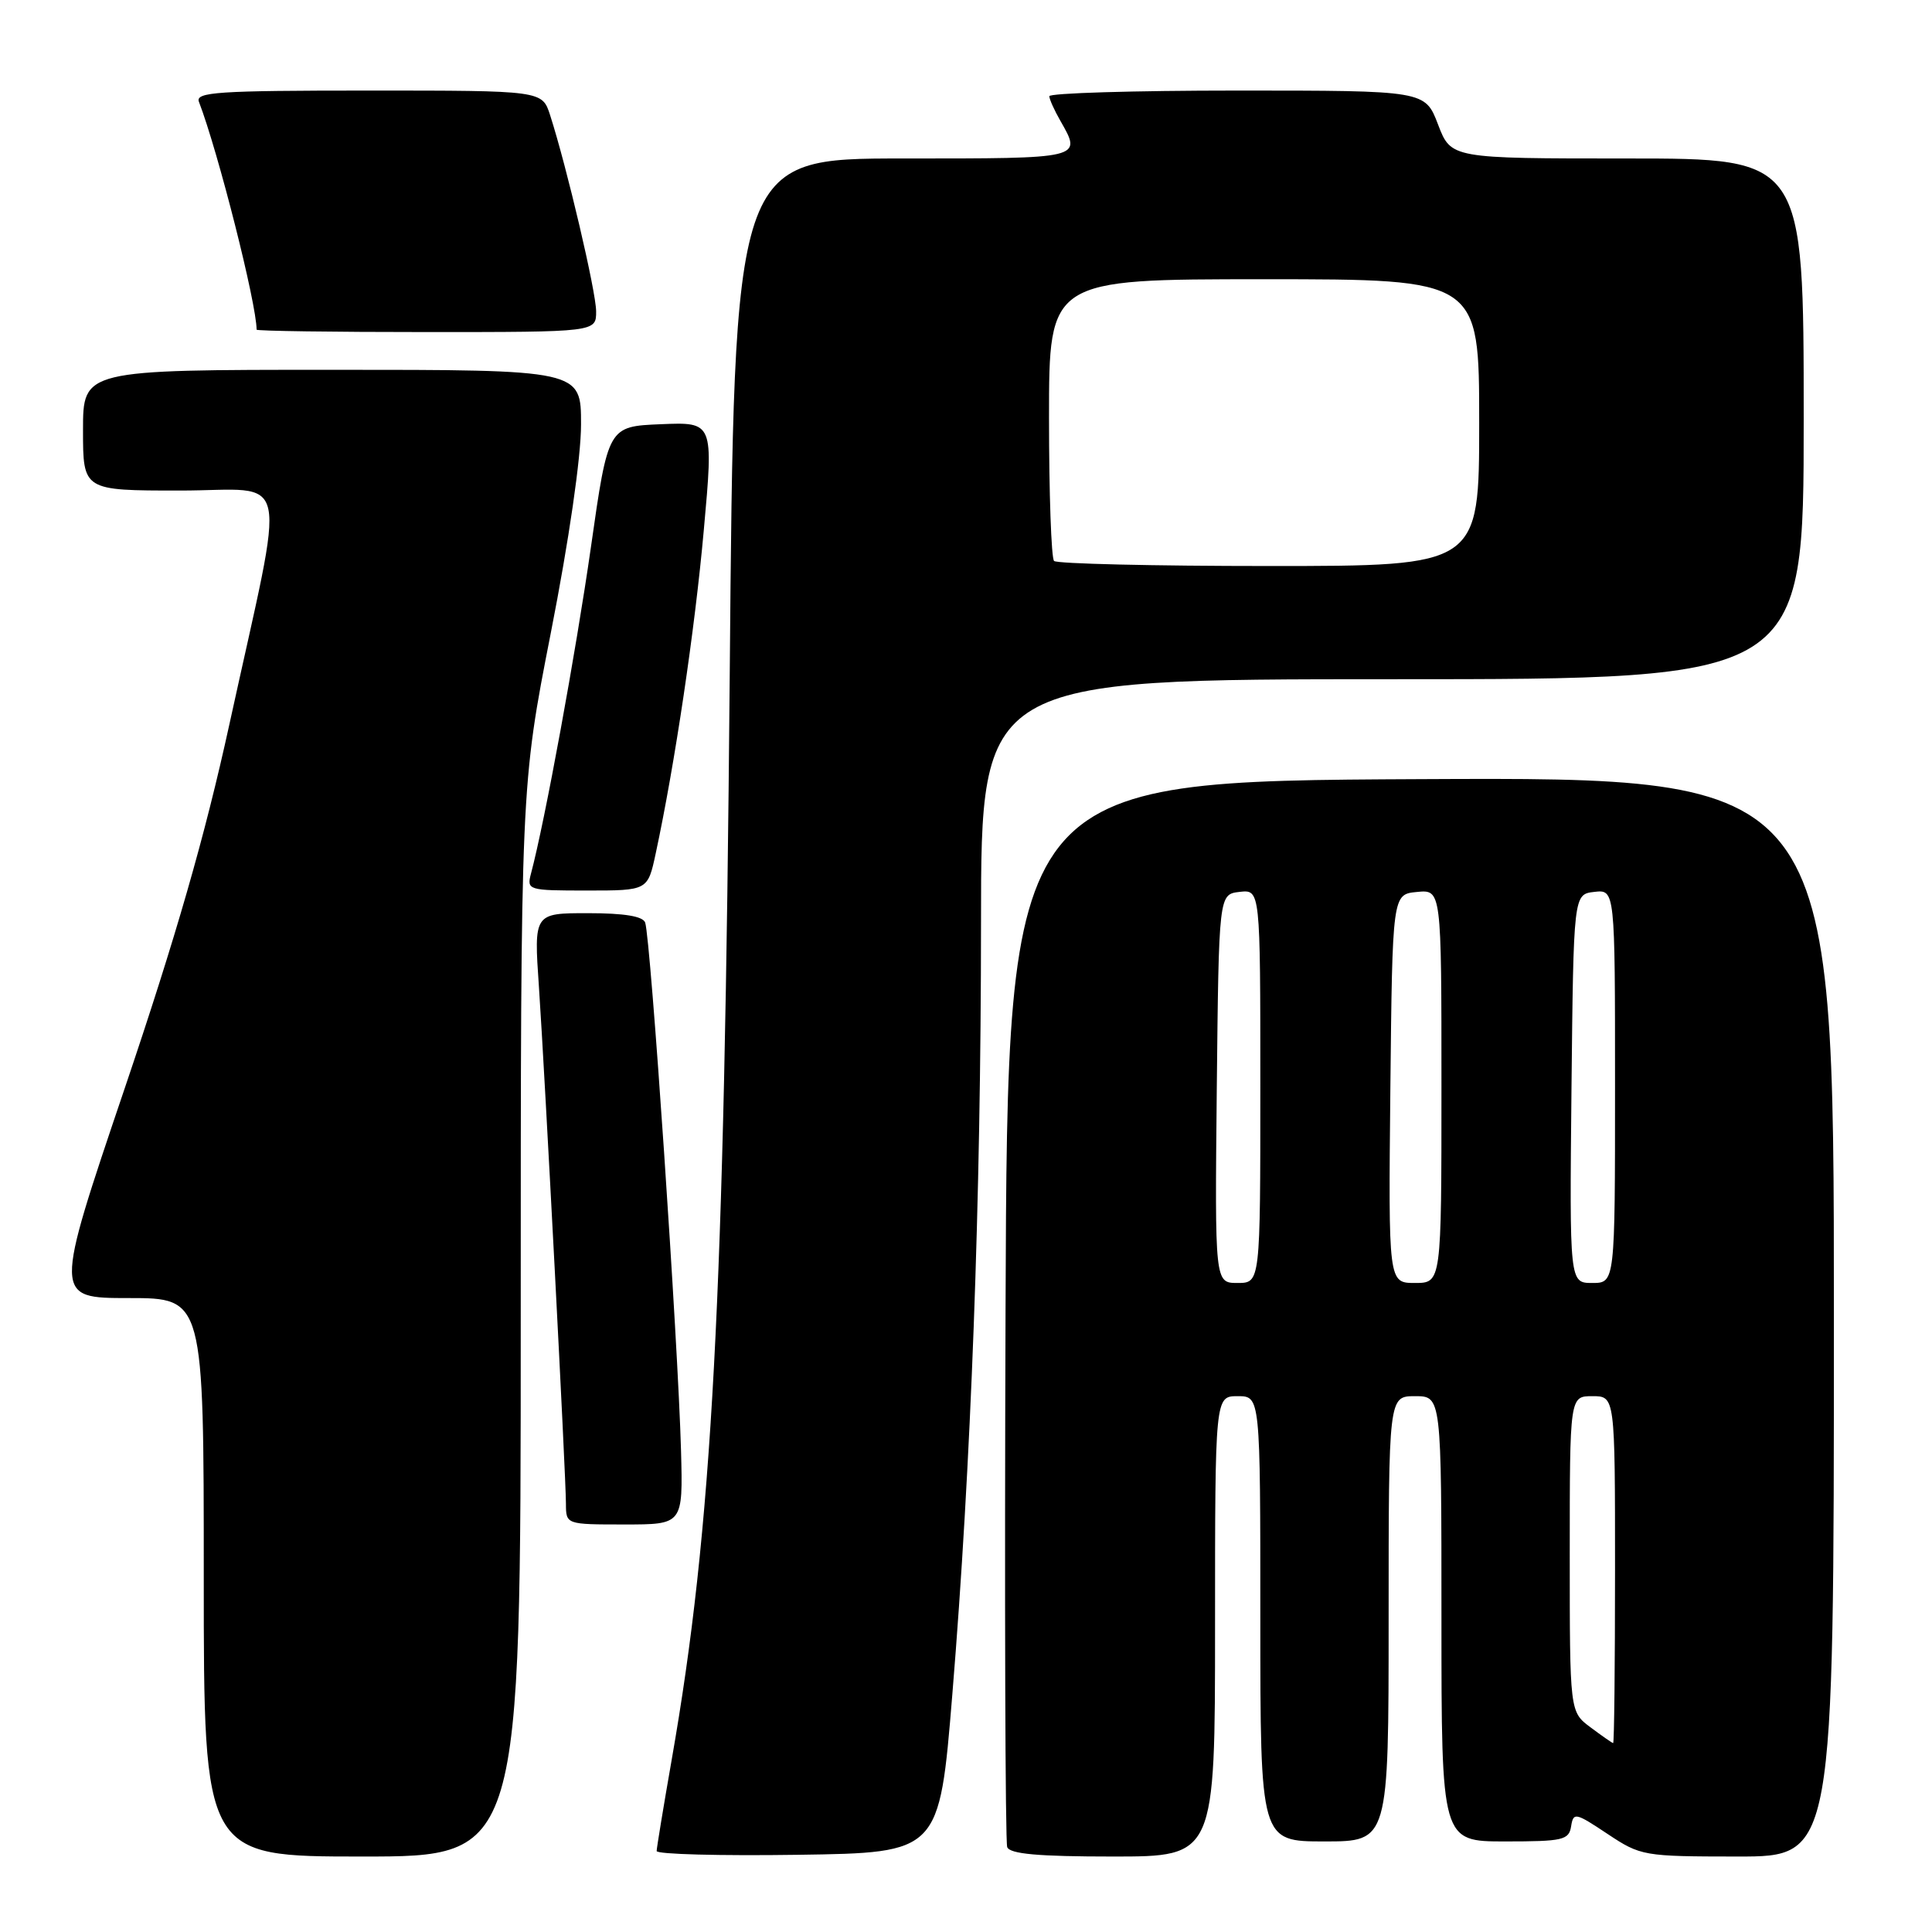 <?xml version="1.0" encoding="UTF-8" standalone="no"?>
<!DOCTYPE svg PUBLIC "-//W3C//DTD SVG 1.1//EN" "http://www.w3.org/Graphics/SVG/1.1/DTD/svg11.dtd" >
<svg xmlns="http://www.w3.org/2000/svg" xmlns:xlink="http://www.w3.org/1999/xlink" version="1.1" viewBox="0 0 256 256">
 <g >
 <path fill="currentColor"
d=" M 69.00 175.09 C 69.00 104.19 69.00 104.19 72.99 83.84 C 75.39 71.62 76.99 60.61 76.99 56.25 C 77.00 49.00 77.00 49.00 44.00 49.00 C 11.00 49.00 11.00 49.00 11.00 57.00 C 11.00 65.00 11.00 65.00 23.86 65.00 C 38.76 65.00 37.98 61.28 30.39 96.00 C 27.14 110.85 23.31 124.15 16.51 144.25 C 7.12 172.00 7.12 172.00 17.06 172.00 C 27.00 172.00 27.00 172.00 27.00 209.00 C 27.00 246.00 27.00 246.00 48.00 246.00 C 69.00 246.00 69.00 246.00 69.00 175.09 Z  M 126.19 224.50 C 128.68 194.14 129.98 159.11 129.99 122.25 C 130.00 90.00 130.00 90.00 184.50 90.00 C 239.00 90.00 239.00 90.00 239.00 55.50 C 239.00 21.00 239.00 21.00 215.64 21.00 C 192.27 21.00 192.27 21.00 190.55 16.50 C 188.83 12.00 188.83 12.00 163.92 12.00 C 150.21 12.00 139.02 12.34 139.04 12.75 C 139.05 13.16 139.71 14.62 140.50 16.00 C 143.38 21.05 143.58 21.00 119.64 21.00 C 97.27 21.00 97.27 21.00 96.69 89.75 C 95.98 172.75 94.40 202.35 89.00 233.19 C 87.91 239.41 87.02 244.85 87.01 245.27 C 87.00 245.70 95.43 245.92 105.74 245.77 C 124.47 245.50 124.47 245.50 126.19 224.50 Z  M 161.00 215.50 C 161.00 185.00 161.00 185.00 164.00 185.00 C 167.00 185.00 167.00 185.00 167.00 214.50 C 167.00 244.00 167.00 244.00 175.50 244.00 C 184.00 244.00 184.00 244.00 184.00 214.50 C 184.00 185.00 184.00 185.00 187.50 185.00 C 191.00 185.00 191.00 185.00 191.00 214.50 C 191.00 244.00 191.00 244.00 199.43 244.00 C 207.09 244.00 207.89 243.82 208.18 242.00 C 208.48 240.11 208.75 240.17 213.00 243.00 C 217.41 245.93 217.76 245.99 230.25 246.00 C 243.00 246.00 243.00 246.00 243.00 174.49 C 243.00 102.98 243.00 102.98 188.25 103.24 C 133.50 103.50 133.50 103.50 133.24 173.50 C 133.10 212.00 133.20 244.06 133.46 244.75 C 133.81 245.66 137.56 246.00 147.47 246.00 C 161.00 246.00 161.00 246.00 161.00 215.50 Z  M 90.24 192.25 C 89.85 177.84 86.22 124.41 85.49 122.25 C 85.20 121.41 82.74 121.00 77.90 121.00 C 70.74 121.00 70.74 121.00 71.41 130.75 C 72.22 142.77 74.98 195.48 74.99 199.25 C 75.00 202.00 75.00 202.00 82.75 202.00 C 90.50 202.00 90.50 202.00 90.24 192.25 Z  M 86.88 113.11 C 89.42 101.29 92.08 83.41 93.26 70.21 C 94.55 55.92 94.55 55.92 87.57 56.21 C 80.58 56.50 80.58 56.50 78.30 72.50 C 76.31 86.41 72.20 108.85 70.36 115.75 C 69.78 117.95 69.96 118.00 77.80 118.00 C 85.83 118.00 85.83 118.00 86.88 113.11 Z  M 78.99 41.25 C 78.98 38.63 75.12 22.18 72.89 15.25 C 71.84 12.00 71.84 12.00 48.82 12.00 C 28.82 12.00 25.86 12.20 26.36 13.49 C 28.91 20.13 34.00 40.25 34.00 43.68 C 34.00 43.86 44.12 44.00 56.50 44.00 C 79.00 44.00 79.00 44.00 78.99 41.25 Z  M 139.67 74.33 C 139.30 73.97 139.00 65.42 139.00 55.33 C 139.00 37.00 139.00 37.00 167.50 37.00 C 196.00 37.00 196.00 37.00 196.00 56.00 C 196.00 75.00 196.00 75.00 168.17 75.00 C 152.86 75.00 140.03 74.70 139.67 74.33 Z  M 210.75 228.88 C 208.00 226.83 208.00 226.83 208.00 205.92 C 208.00 185.00 208.00 185.00 211.00 185.00 C 214.00 185.00 214.00 185.00 214.00 208.00 C 214.00 220.65 213.89 230.99 213.75 230.97 C 213.61 230.95 212.26 230.01 210.75 228.88 Z  M 161.23 144.25 C 161.50 118.50 161.50 118.50 164.25 118.18 C 167.00 117.87 167.00 117.87 167.00 143.93 C 167.00 170.00 167.00 170.00 163.98 170.00 C 160.97 170.00 160.97 170.00 161.23 144.25 Z  M 184.23 144.25 C 184.50 118.50 184.50 118.50 187.75 118.19 C 191.00 117.87 191.00 117.87 191.00 143.94 C 191.00 170.00 191.00 170.00 187.48 170.00 C 183.97 170.00 183.97 170.00 184.23 144.25 Z  M 208.23 144.25 C 208.50 118.50 208.50 118.50 211.25 118.18 C 214.00 117.87 214.00 117.87 214.00 143.93 C 214.00 170.00 214.00 170.00 210.98 170.00 C 207.97 170.00 207.97 170.00 208.23 144.25 Z "/>
</g>
</svg>